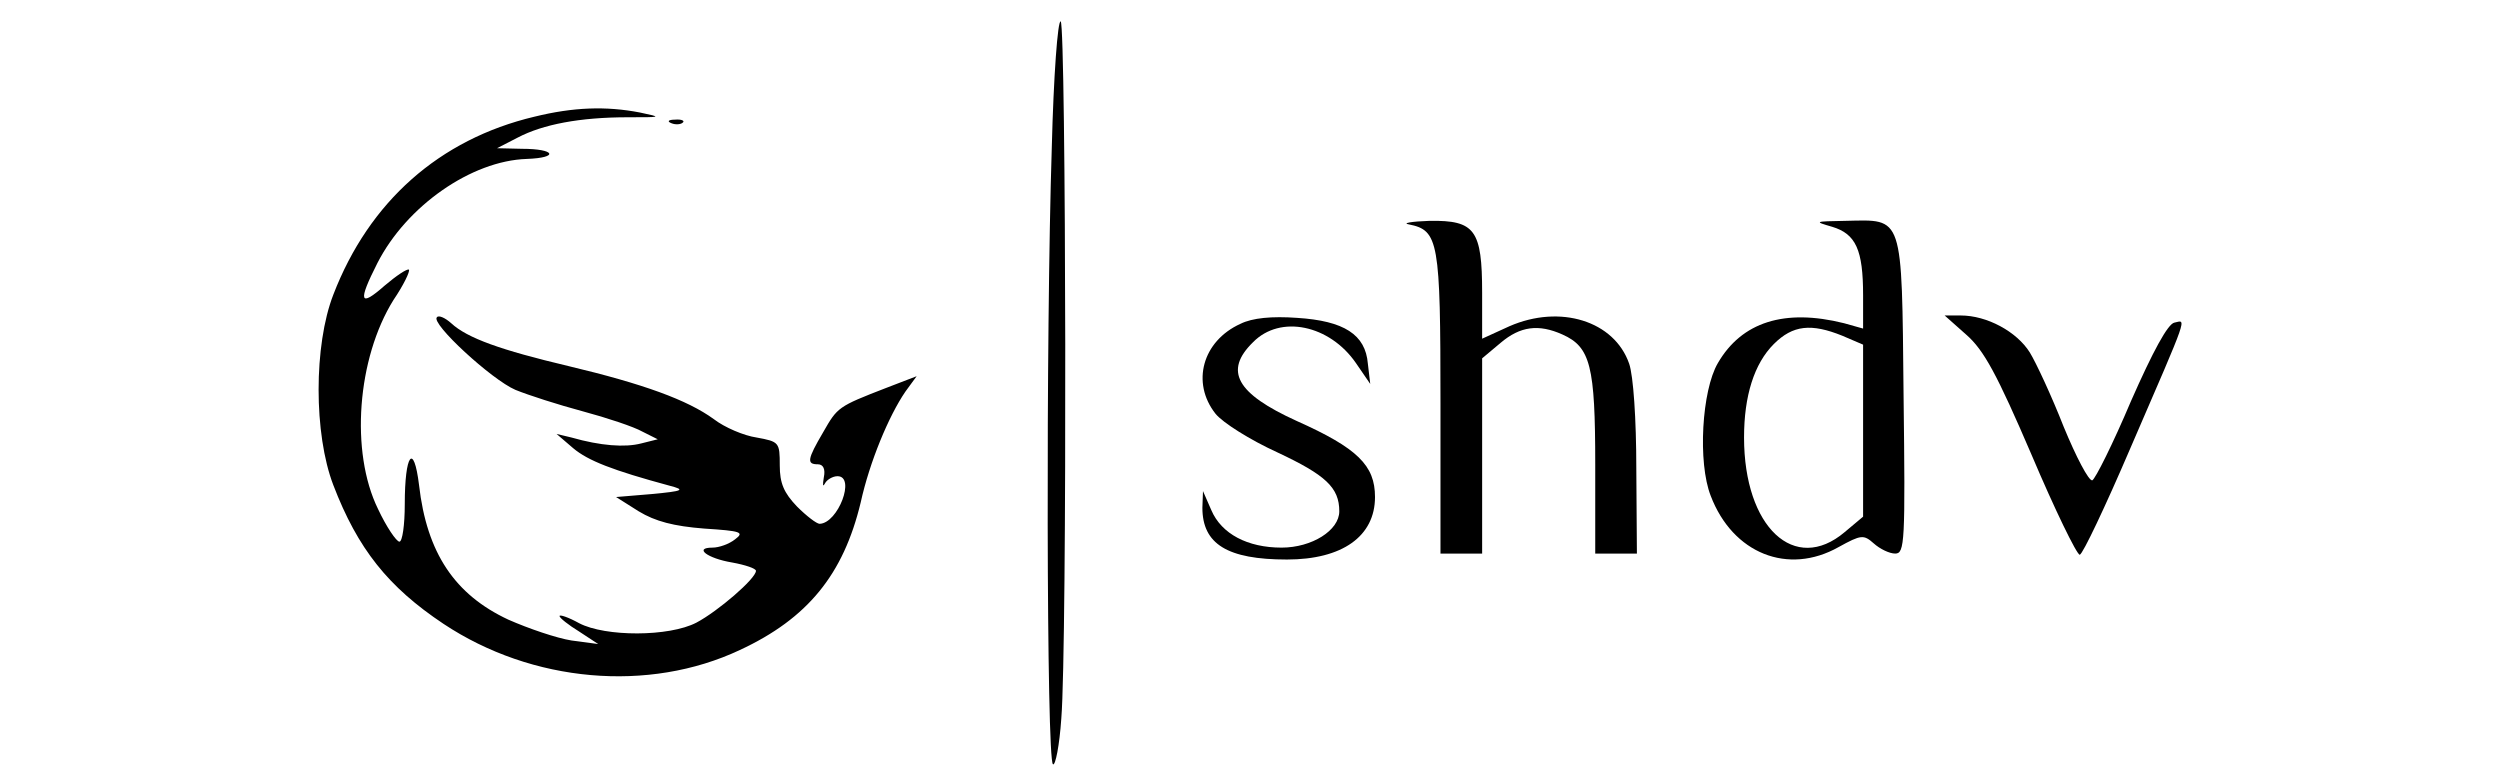 <?xml version="1.0" standalone="no"?>
<!DOCTYPE svg PUBLIC "-//W3C//DTD SVG 20010904//EN"
 "http://www.w3.org/TR/2001/REC-SVG-20010904/DTD/svg10.dtd">
<svg version="1.0" xmlns="http://www.w3.org/2000/svg"
 width="420pt" height="131pt" viewBox="0 0 420 131"
 preserveAspectRatio="xMidYMid meet">

<g transform="translate(0,131) scale(0.1,-0.1)"
fill="#000000" stroke="none">
<path d="M1767 1062 c-10 -313 -9 -1030 2 -1036 4 -3 11 32 14 77 10 122 8
1165 -1 1171 -5 3 -12 -92 -15 -212z"/>
<path d="M898 1114 c-160 -38 -278 -143 -338 -299 -33 -85 -33 -234 0 -320 41
-107 92 -171 185 -233 149 -99 345 -116 498 -44 114 53 174 127 203 248 15 68
47 145 75 186 l19 26 -52 -20 c-80 -31 -81 -32 -105 -74 -27 -46 -28 -54 -9
-54 9 0 13 -8 10 -22 -2 -13 -2 -17 2 -10 3 6 13 12 21 12 31 0 1 -79 -30 -80
-5 0 -22 13 -38 29 -22 23 -29 39 -29 69 0 39 -1 40 -39 47 -21 3 -54 17 -72
31 -44 32 -118 59 -244 89 -114 27 -170 47 -197 72 -10 9 -21 14 -24 10 -11
-10 92 -105 132 -122 22 -9 72 -25 113 -36 41 -11 86 -26 100 -34 l26 -13 -28
-7 c-27 -7 -68 -4 -117 10 l-25 6 28 -24 c25 -21 66 -37 162 -63 27 -7 23 -9
-30 -14 l-60 -5 38 -24 c28 -17 59 -25 110 -29 62 -4 68 -6 52 -18 -10 -8 -27
-14 -38 -14 -32 0 -9 -18 33 -25 22 -4 40 -10 40 -14 0 -13 -64 -68 -100 -87
-46 -24 -153 -24 -197 -1 -18 10 -33 15 -33 12 0 -3 15 -15 33 -26 l32 -21
-45 6 c-25 4 -72 20 -106 35 -90 42 -137 112 -150 226 -9 73 -24 52 -24 -32 0
-35 -4 -63 -9 -63 -5 0 -22 25 -36 55 -47 96 -35 253 26 351 17 25 28 48 26
51 -3 2 -21 -10 -41 -27 -42 -37 -45 -27 -12 38 49 96 158 172 251 175 55 2
48 17 -8 17 l-42 1 35 18 c42 22 104 34 185 34 57 0 58 0 20 8 -57 11 -112 9
-177 -7z"/>
<path d="M1128 1103 c7 -3 16 -2 19 1 4 3 -2 6 -13 5 -11 0 -14 -3 -6 -6z"/>
<path d="M2367 933 c50 -10 53 -28 53 -300 l0 -253 35 0 35 0 0 164 0 164 31
26 c33 28 64 32 104 14 47 -21 55 -53 55 -218 l0 -150 35 0 35 0 -1 143 c0 83
-5 156 -12 176 -25 72 -116 100 -201 63 l-46 -21 0 77 c0 106 -12 122 -88 121
-31 -1 -47 -4 -35 -6z"/>
<path d="M3078 929 c40 -12 52 -39 52 -115 l0 -56 -32 9 c-100 25 -172 2 -212
-67 -27 -46 -34 -167 -12 -223 37 -97 130 -134 215 -86 38 21 42 21 59 6 10
-9 26 -17 36 -17 16 0 17 19 14 266 -3 306 0 295 -97 293 -53 -1 -54 -1 -23
-10z m17 -183 l35 -15 0 -145 0 -144 -31 -26 c-84 -71 -169 8 -169 159 0 70
17 124 50 157 32 32 63 35 115 14z"/>
<path d="M2084 766 c-64 -29 -83 -99 -42 -151 12 -15 58 -44 104 -65 81 -38
104 -59 104 -99 0 -32 -46 -61 -97 -61 -57 0 -101 23 -118 63 l-14 32 -1 -28
c0 -61 42 -87 142 -87 93 0 148 39 148 105 0 53 -29 82 -132 128 -101 46 -122
84 -73 132 46 47 129 29 173 -35 l24 -35 -4 34 c-4 49 -40 72 -119 77 -42 3
-75 0 -95 -10z"/>
<path d="M3303 748 c30 -26 52 -67 110 -202 39 -92 76 -168 81 -168 5 1 43 81
85 179 100 231 94 215 74 211 -11 -2 -36 -48 -73 -132 -30 -71 -60 -131 -65
-133 -6 -1 -27 39 -48 90 -20 51 -46 107 -57 125 -22 35 -72 62 -116 62 l-27
0 36 -32z"/>
</g>
</svg>
